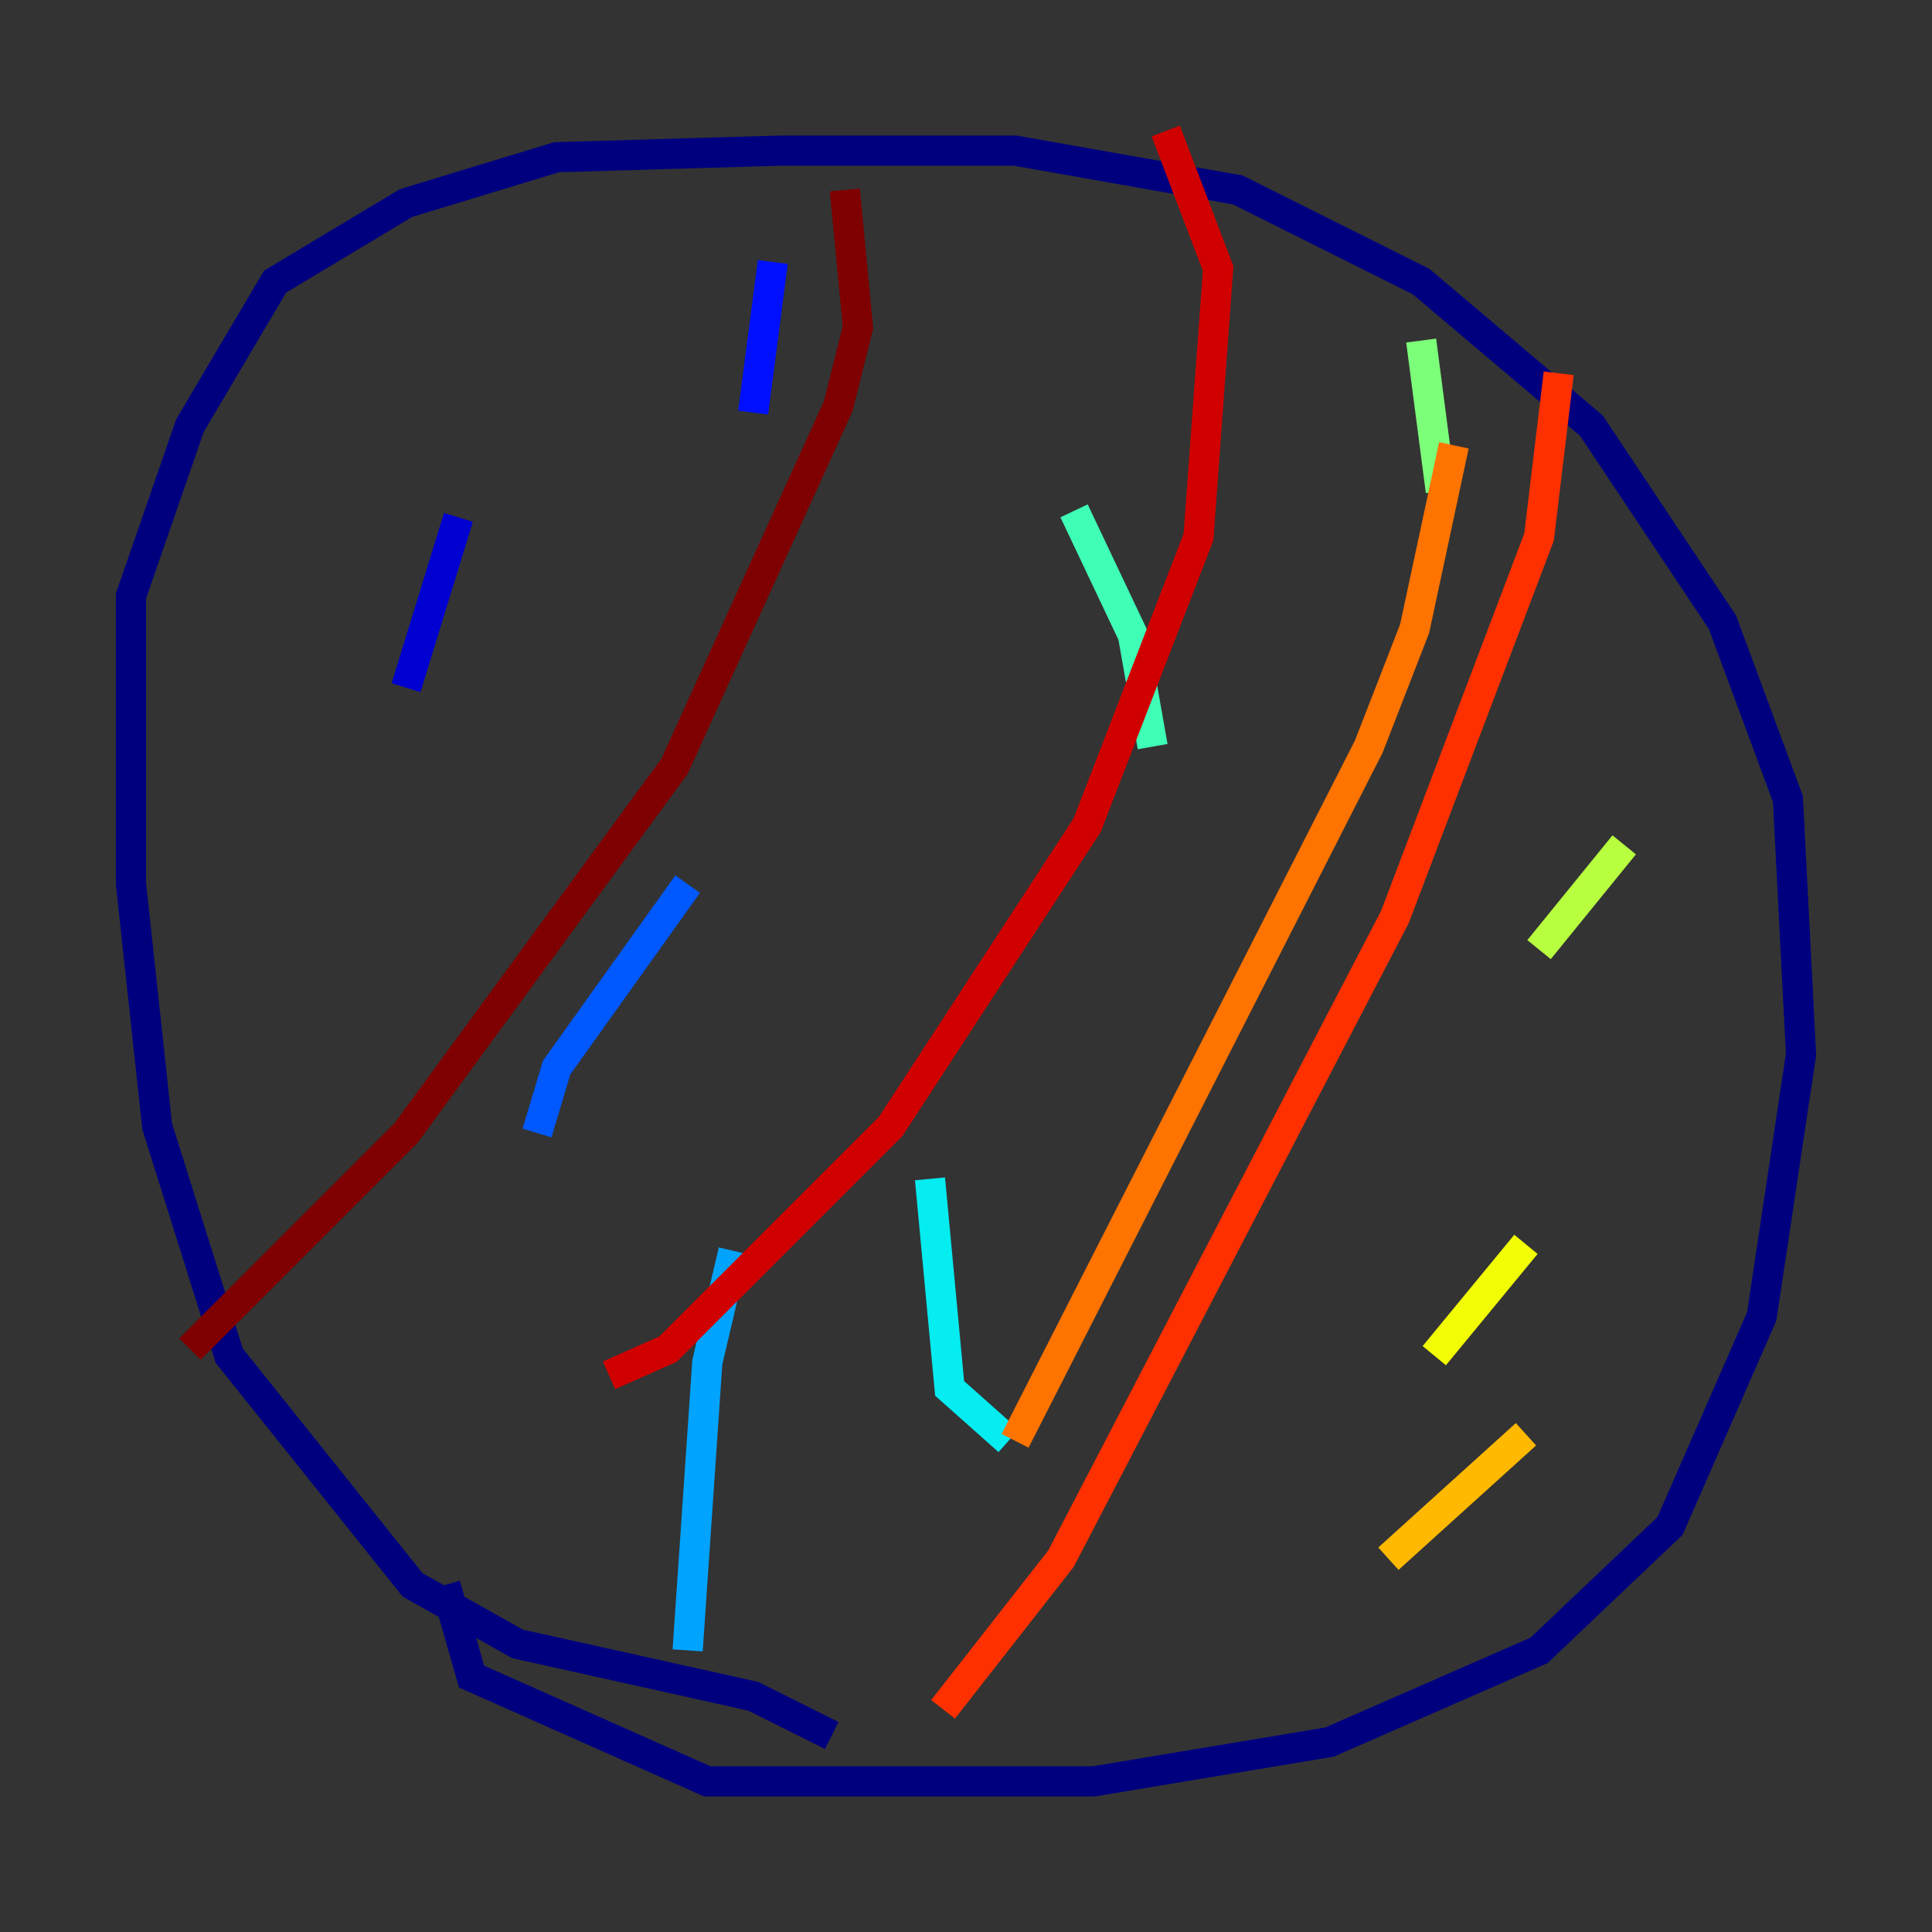 <?xml version="1.0" encoding="utf-8" ?>
<svg baseProfile="tiny" height="128" version="1.2" viewBox="0,0,128,128" width="128" xmlns="http://www.w3.org/2000/svg" xmlns:ev="http://www.w3.org/2001/xml-events" xmlns:xlink="http://www.w3.org/1999/xlink"><rect x="0" y="0" width="128" height="128" fill="#333333" stroke="none"/><defs /><polyline fill="none" points="55.105,114.983 49.898,112.38 34.278,108.909 27.336,105.003 15.186,89.817 10.414,74.63 8.678,58.576 8.678,39.485 12.583,28.203 18.224,18.658 26.902,13.451 36.881,10.414 51.634,9.98 67.254,9.98 82.007,12.583 94.156,18.658 105.437,28.203 114.115,41.22 118.454,52.936 119.322,69.858 116.719,87.214 110.644,101.098 101.966,109.342 88.081,115.417 72.461,118.02 46.861,118.02 31.241,111.078 29.505,105.003" stroke="#00007f" stroke-width="2" /><polyline fill="none" points="30.373,34.278 26.902,45.559" stroke="#0000d1" stroke-width="2" /><polyline fill="none" points="51.2,17.356 49.898,27.336" stroke="#0010ff" stroke-width="2" /><polyline fill="none" points="45.559,58.576 36.881,70.725 35.58,75.064" stroke="#0058ff" stroke-width="2" /><polyline fill="none" points="48.597,82.875 46.861,90.251 45.559,109.342" stroke="#00a4ff" stroke-width="2" /><polyline fill="none" points="61.614,78.102 62.915,91.986 66.82,95.458" stroke="#05ecf1" stroke-width="2" /><polyline fill="none" points="71.159,33.844 75.064,42.088 76.366,49.464" stroke="#3fffb7" stroke-width="2" /><polyline fill="none" points="94.156,22.563 95.458,32.542" stroke="#7cff79" stroke-width="2" /><polyline fill="none" points="107.607,55.973 101.966,62.915" stroke="#b7ff3f" stroke-width="2" /><polyline fill="none" points="101.098,82.441 95.024,89.817" stroke="#f1fc05" stroke-width="2" /><polyline fill="none" points="101.098,95.024 91.986,103.268" stroke="#ffb900" stroke-width="2" /><polyline fill="none" points="96.325,29.505 93.722,41.654 90.685,49.464 67.254,95.458" stroke="#ff7300" stroke-width="2" /><polyline fill="none" points="103.268,24.732 101.966,35.58 92.42,60.746 70.291,103.268 62.481,113.248" stroke="#ff3000" stroke-width="2" /><polyline fill="none" points="77.234,8.678 80.705,17.79 79.403,35.58 72.027,54.671 59.01,74.63 44.258,89.383 40.352,91.119" stroke="#d10000" stroke-width="2" /><polyline fill="none" points="55.973,12.583 56.841,21.695 55.539,26.902 44.691,50.766 26.902,75.064 12.583,89.383" stroke="#7f0000" stroke-width="2" /></svg>